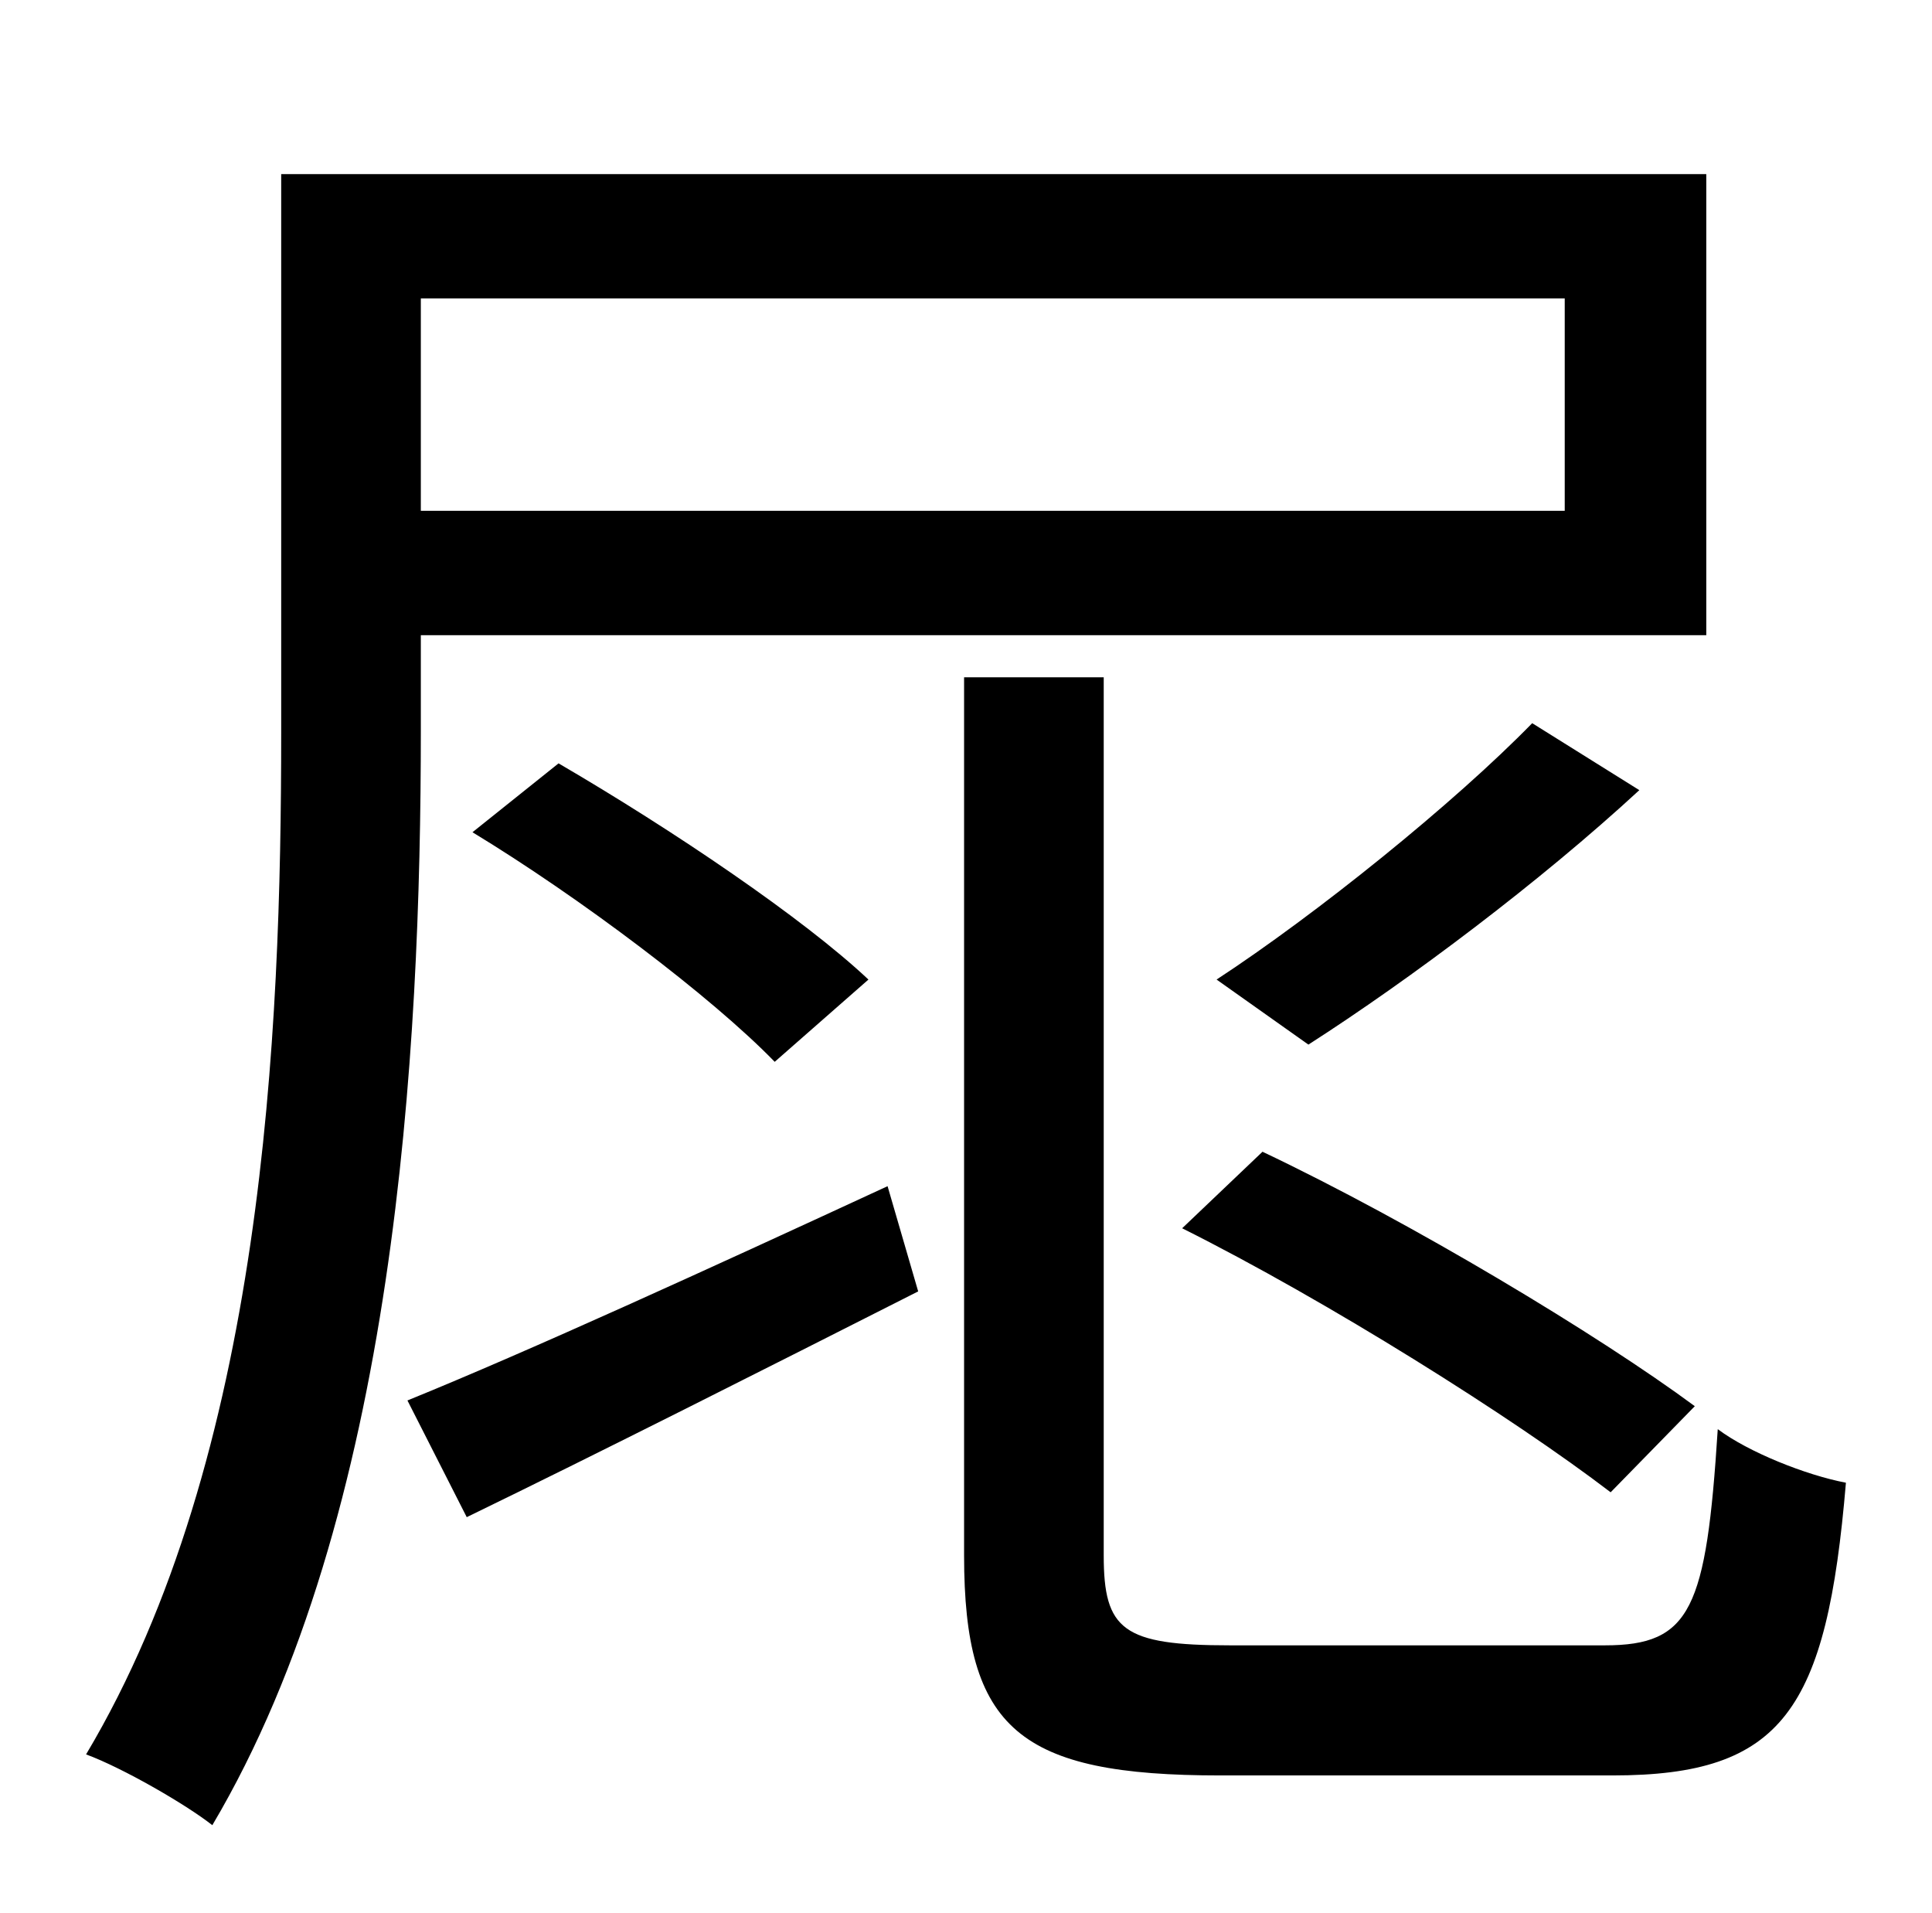 <?xml version="1.0" standalone="no"?>
<!DOCTYPE svg PUBLIC "-//W3C//DTD SVG 1.1//EN" "http://www.w3.org/Graphics/SVG/1.1/DTD/svg11.dtd" >
<svg xmlns="http://www.w3.org/2000/svg" xmlns:xlink="http://www.w3.org/1999/xlink" version="1.1" viewBox="-10 0 1010 1000">
   <path fill="currentColor"
d="M808 156h-598v111h598v-111zM210 332v50c0 167 -13 410 -109 572c-14 -11 -47 -30 -66 -37c93 -156 102 -377 102 -534v-292h745v241h-672zM876 735l-44 45c-51 -39 -148 -100 -224 -138l42 -40c78 37 176 96 226 133zM791 378l56 35c-52 48 -120 99 -173 133l-48 -34
c52 -34 124 -92 165 -134zM444 512l-49 43c-33 -34 -102 -86 -158 -120l45 -36c60 35 128 81 162 113zM234 793l-31 -61c64 -26 158 -69 251 -112l16 55c-81 41 -166 84 -236 118zM633 860h196c45 0 53 -19 59 -113c16 12 46 24 67 28c-10 119 -33 153 -122 153h-205
c-105 0 -134 -24 -134 -115v-459h73v459c0 39 10 47 66 47z" />
</svg>
